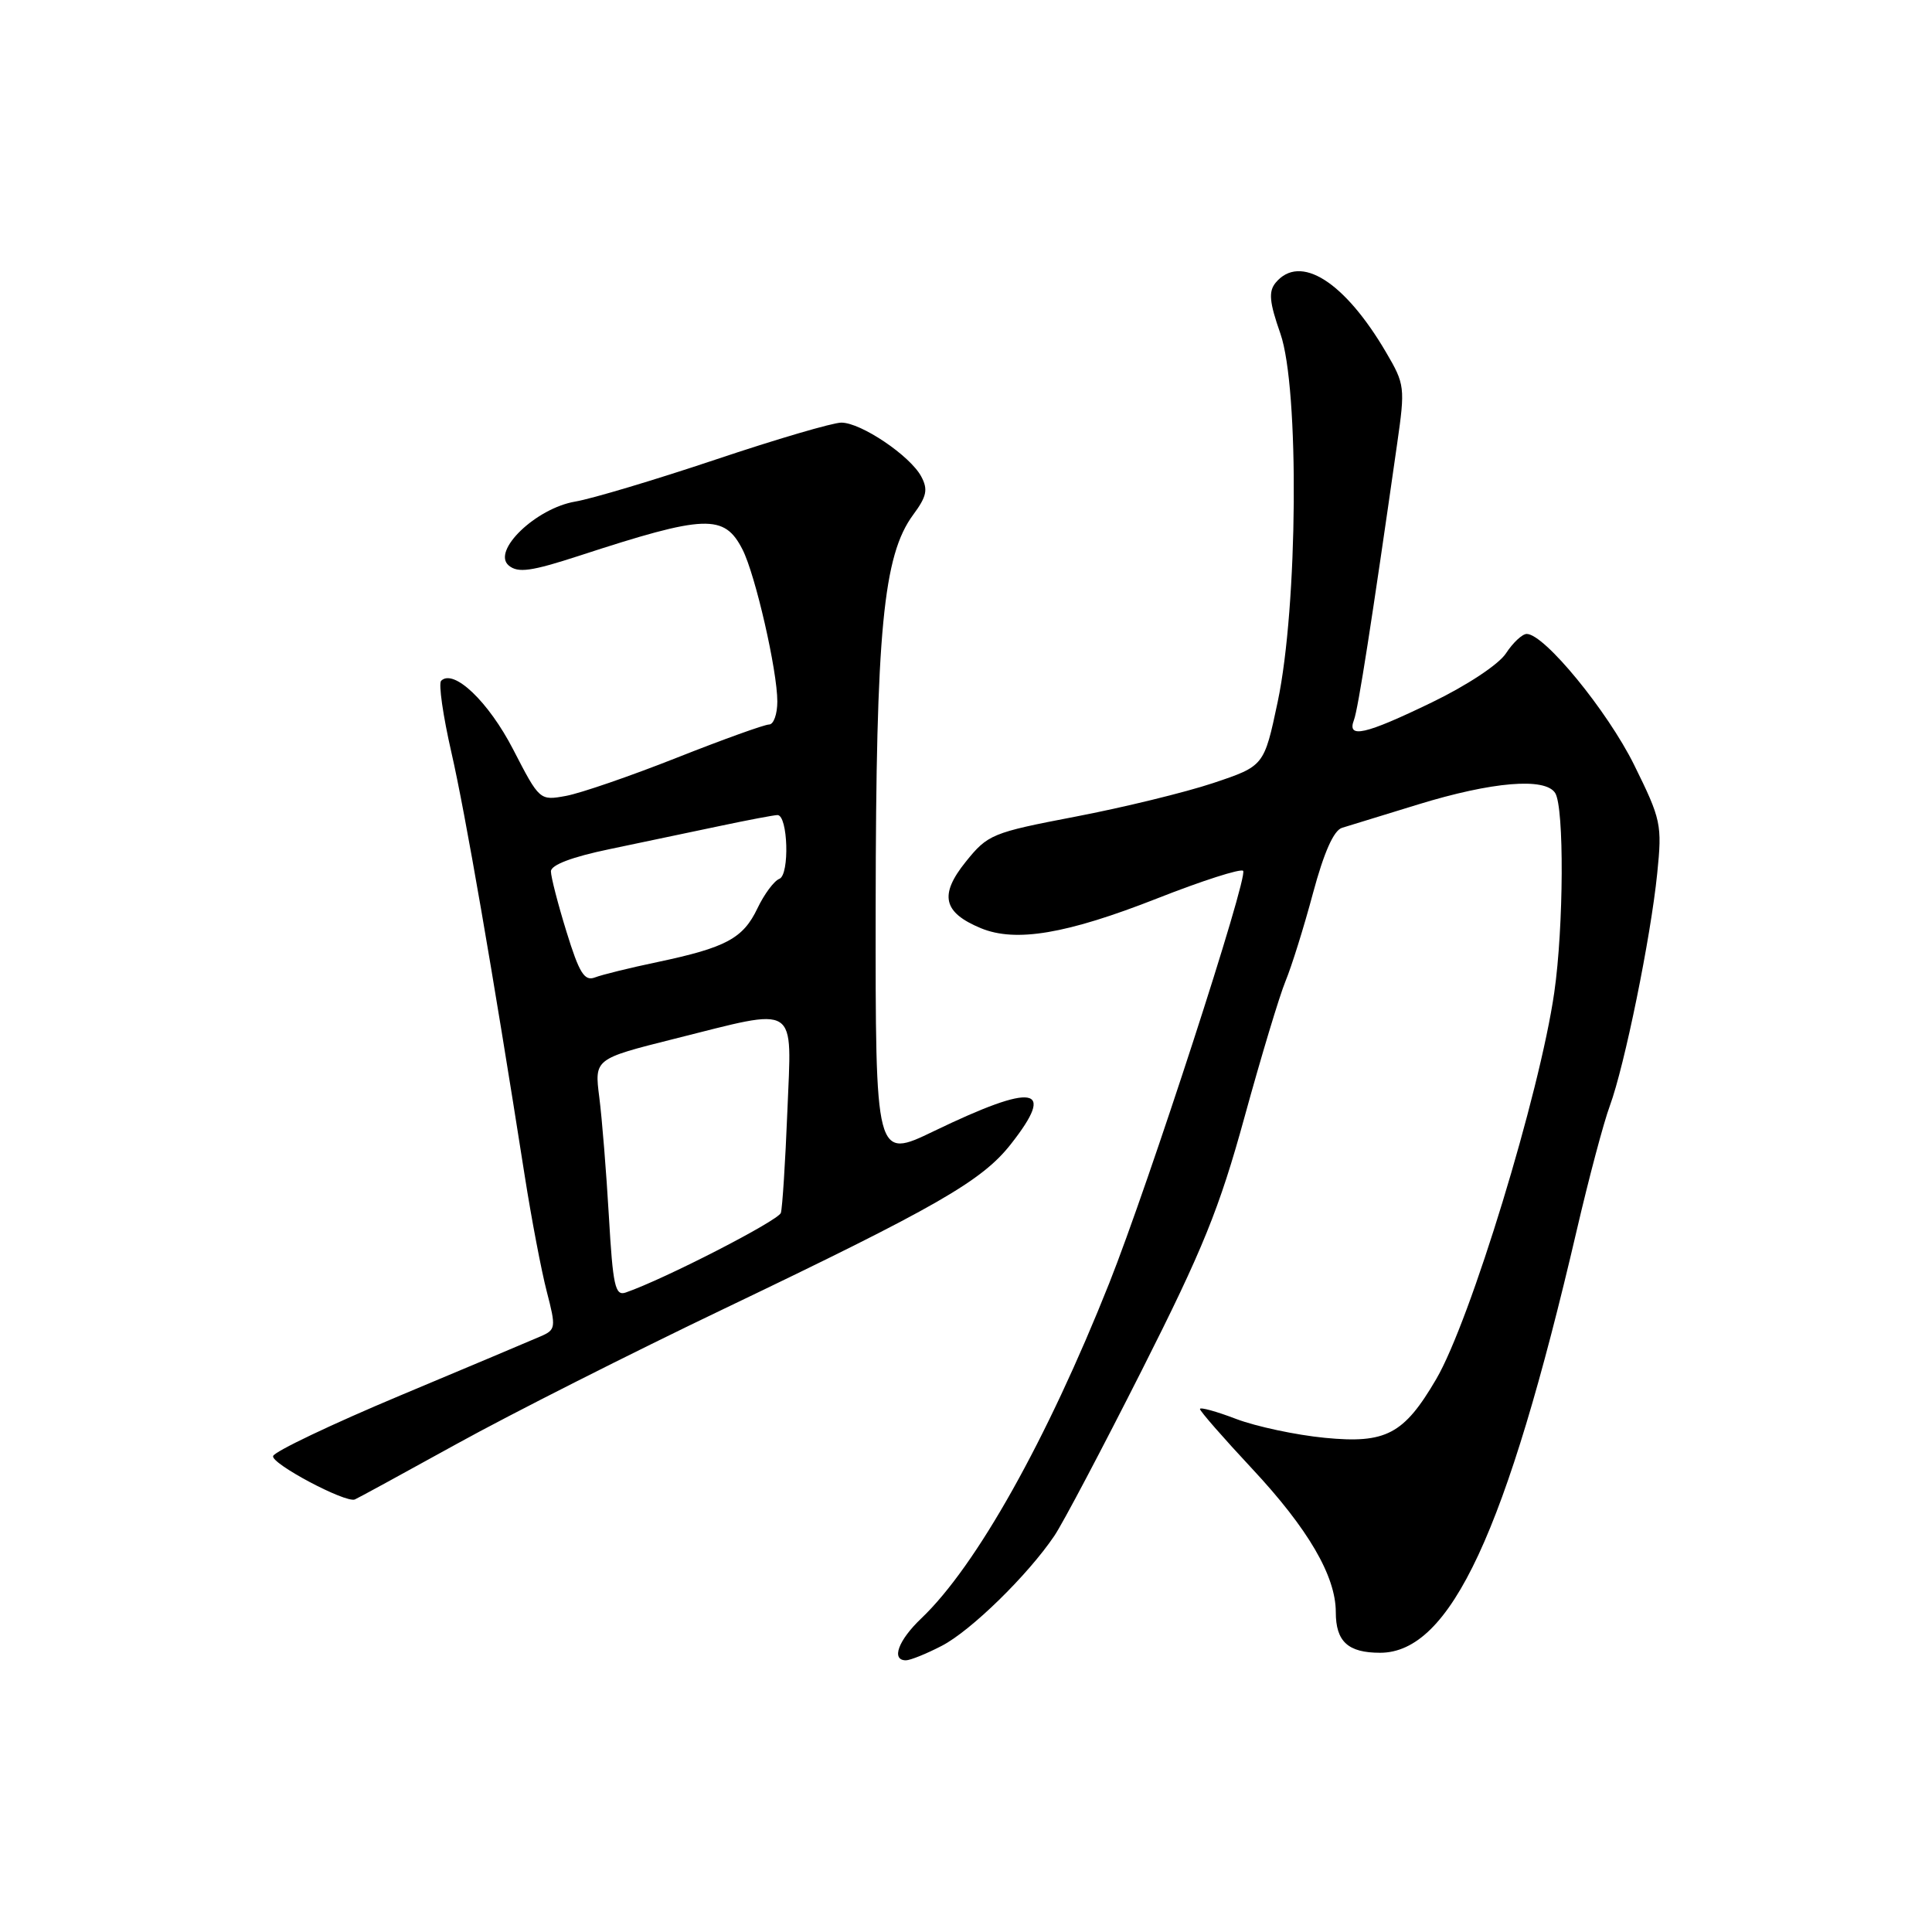 <?xml version="1.0" encoding="UTF-8" standalone="no"?>
<!DOCTYPE svg PUBLIC "-//W3C//DTD SVG 1.1//EN" "http://www.w3.org/Graphics/SVG/1.1/DTD/svg11.dtd" >
<svg xmlns="http://www.w3.org/2000/svg" xmlns:xlink="http://www.w3.org/1999/xlink" version="1.1" viewBox="0 0 256 256">
 <g >
 <path fill="currentColor"
d=" M 124.79 218.08 C 128.65 216.09 136.21 208.69 139.71 203.50 C 140.83 201.85 146.05 191.95 151.33 181.50 C 159.38 165.56 161.57 160.16 164.91 148.00 C 167.10 140.03 169.54 131.93 170.34 130.00 C 171.14 128.07 172.78 122.83 173.98 118.34 C 175.44 112.92 176.73 110.02 177.83 109.69 C 178.75 109.41 183.29 108.02 187.92 106.59 C 197.72 103.58 204.75 102.99 206.07 105.08 C 207.28 106.99 207.20 122.82 205.95 131.50 C 204.02 144.92 194.82 175.04 190.30 182.75 C 186.02 190.06 183.64 191.31 175.55 190.52 C 171.73 190.15 166.44 189.02 163.80 188.02 C 161.16 187.01 159.00 186.42 159.00 186.70 C 159.00 186.98 162.11 190.54 165.92 194.62 C 173.34 202.57 177.00 208.84 177.00 213.62 C 177.00 217.52 178.62 219.00 182.87 219.00 C 192.19 219.00 199.60 203.08 208.93 163.00 C 210.53 156.12 212.50 148.70 213.32 146.50 C 215.26 141.23 218.73 124.25 219.59 115.73 C 220.25 109.26 220.11 108.60 216.53 101.35 C 212.98 94.18 204.63 84.00 202.30 84.00 C 201.71 84.00 200.47 85.16 199.55 86.57 C 198.59 88.04 194.38 90.82 189.73 93.07 C 180.84 97.37 178.44 97.91 179.41 95.39 C 179.96 93.95 181.77 82.35 185.13 58.79 C 186.20 51.34 186.15 50.92 183.67 46.70 C 178.16 37.29 172.26 33.57 169.03 37.46 C 168.07 38.63 168.19 40.02 169.66 44.21 C 172.19 51.47 171.97 80.38 169.30 93.00 C 167.50 101.50 167.50 101.50 160.75 103.76 C 157.03 105.00 148.82 107.00 142.50 108.21 C 131.44 110.33 130.89 110.56 127.96 114.20 C 124.43 118.59 124.96 120.91 129.97 122.99 C 134.59 124.90 141.33 123.76 153.32 119.05 C 159.26 116.71 164.40 115.06 164.72 115.39 C 165.45 116.11 152.22 156.84 146.98 170.03 C 138.72 190.80 129.36 207.51 122.08 214.44 C 119.02 217.35 118.05 220.00 120.04 220.00 C 120.61 220.00 122.75 219.14 124.79 218.08 Z  M 60.51 191.33 C 67.66 187.38 83.62 179.31 96.00 173.39 C 124.13 159.92 130.11 156.49 133.94 151.61 C 139.99 143.92 137.13 143.43 123.75 149.88 C 116.00 153.62 116.00 153.62 116.03 120.06 C 116.07 83.56 117.03 73.59 121.00 68.21 C 122.80 65.78 122.99 64.86 122.07 63.14 C 120.60 60.39 114.09 56.00 111.48 56.00 C 110.35 56.00 102.85 58.20 94.81 60.90 C 86.78 63.59 78.42 66.09 76.23 66.46 C 71.01 67.34 65.11 73.02 67.42 74.94 C 68.65 75.95 70.38 75.71 76.72 73.65 C 93.50 68.17 95.97 68.08 98.39 72.82 C 100.09 76.16 103.00 88.85 103.00 92.95 C 103.00 94.63 102.51 96.00 101.91 96.00 C 101.31 96.00 95.80 97.98 89.66 100.41 C 83.52 102.84 76.92 105.11 75.00 105.46 C 71.51 106.10 71.49 106.07 68.00 99.31 C 64.73 92.97 60.11 88.56 58.45 90.21 C 58.09 90.58 58.70 94.84 59.81 99.69 C 61.65 107.71 65.31 128.90 69.53 155.81 C 70.42 161.48 71.73 168.37 72.45 171.14 C 73.69 175.92 73.65 176.20 71.62 177.08 C 70.46 177.59 62.09 181.11 53.03 184.91 C 43.97 188.71 36.39 192.32 36.19 192.93 C 35.86 193.91 45.73 199.16 47.01 198.69 C 47.29 198.59 53.37 195.27 60.51 191.33 Z  M 80.68 161.16 C 80.34 155.30 79.77 148.21 79.41 145.40 C 78.76 140.31 78.76 140.31 89.35 137.65 C 106.02 133.48 104.90 132.76 104.33 147.25 C 104.06 153.99 103.67 160.04 103.47 160.71 C 103.15 161.73 88.03 169.50 82.90 171.27 C 81.51 171.75 81.21 170.36 80.68 161.16 Z  M 75.07 123.48 C 73.93 119.80 73.00 116.19 73.00 115.46 C 73.00 114.61 75.79 113.55 80.75 112.52 C 85.01 111.63 91.59 110.24 95.37 109.45 C 99.15 108.65 102.59 108.00 103.02 108.00 C 104.41 108.00 104.65 115.92 103.27 116.45 C 102.57 116.72 101.26 118.48 100.36 120.37 C 98.46 124.35 96.20 125.56 87.11 127.48 C 83.47 128.24 79.74 129.16 78.82 129.52 C 77.44 130.04 76.75 128.93 75.07 123.48 Z "/>
</g>
</svg>